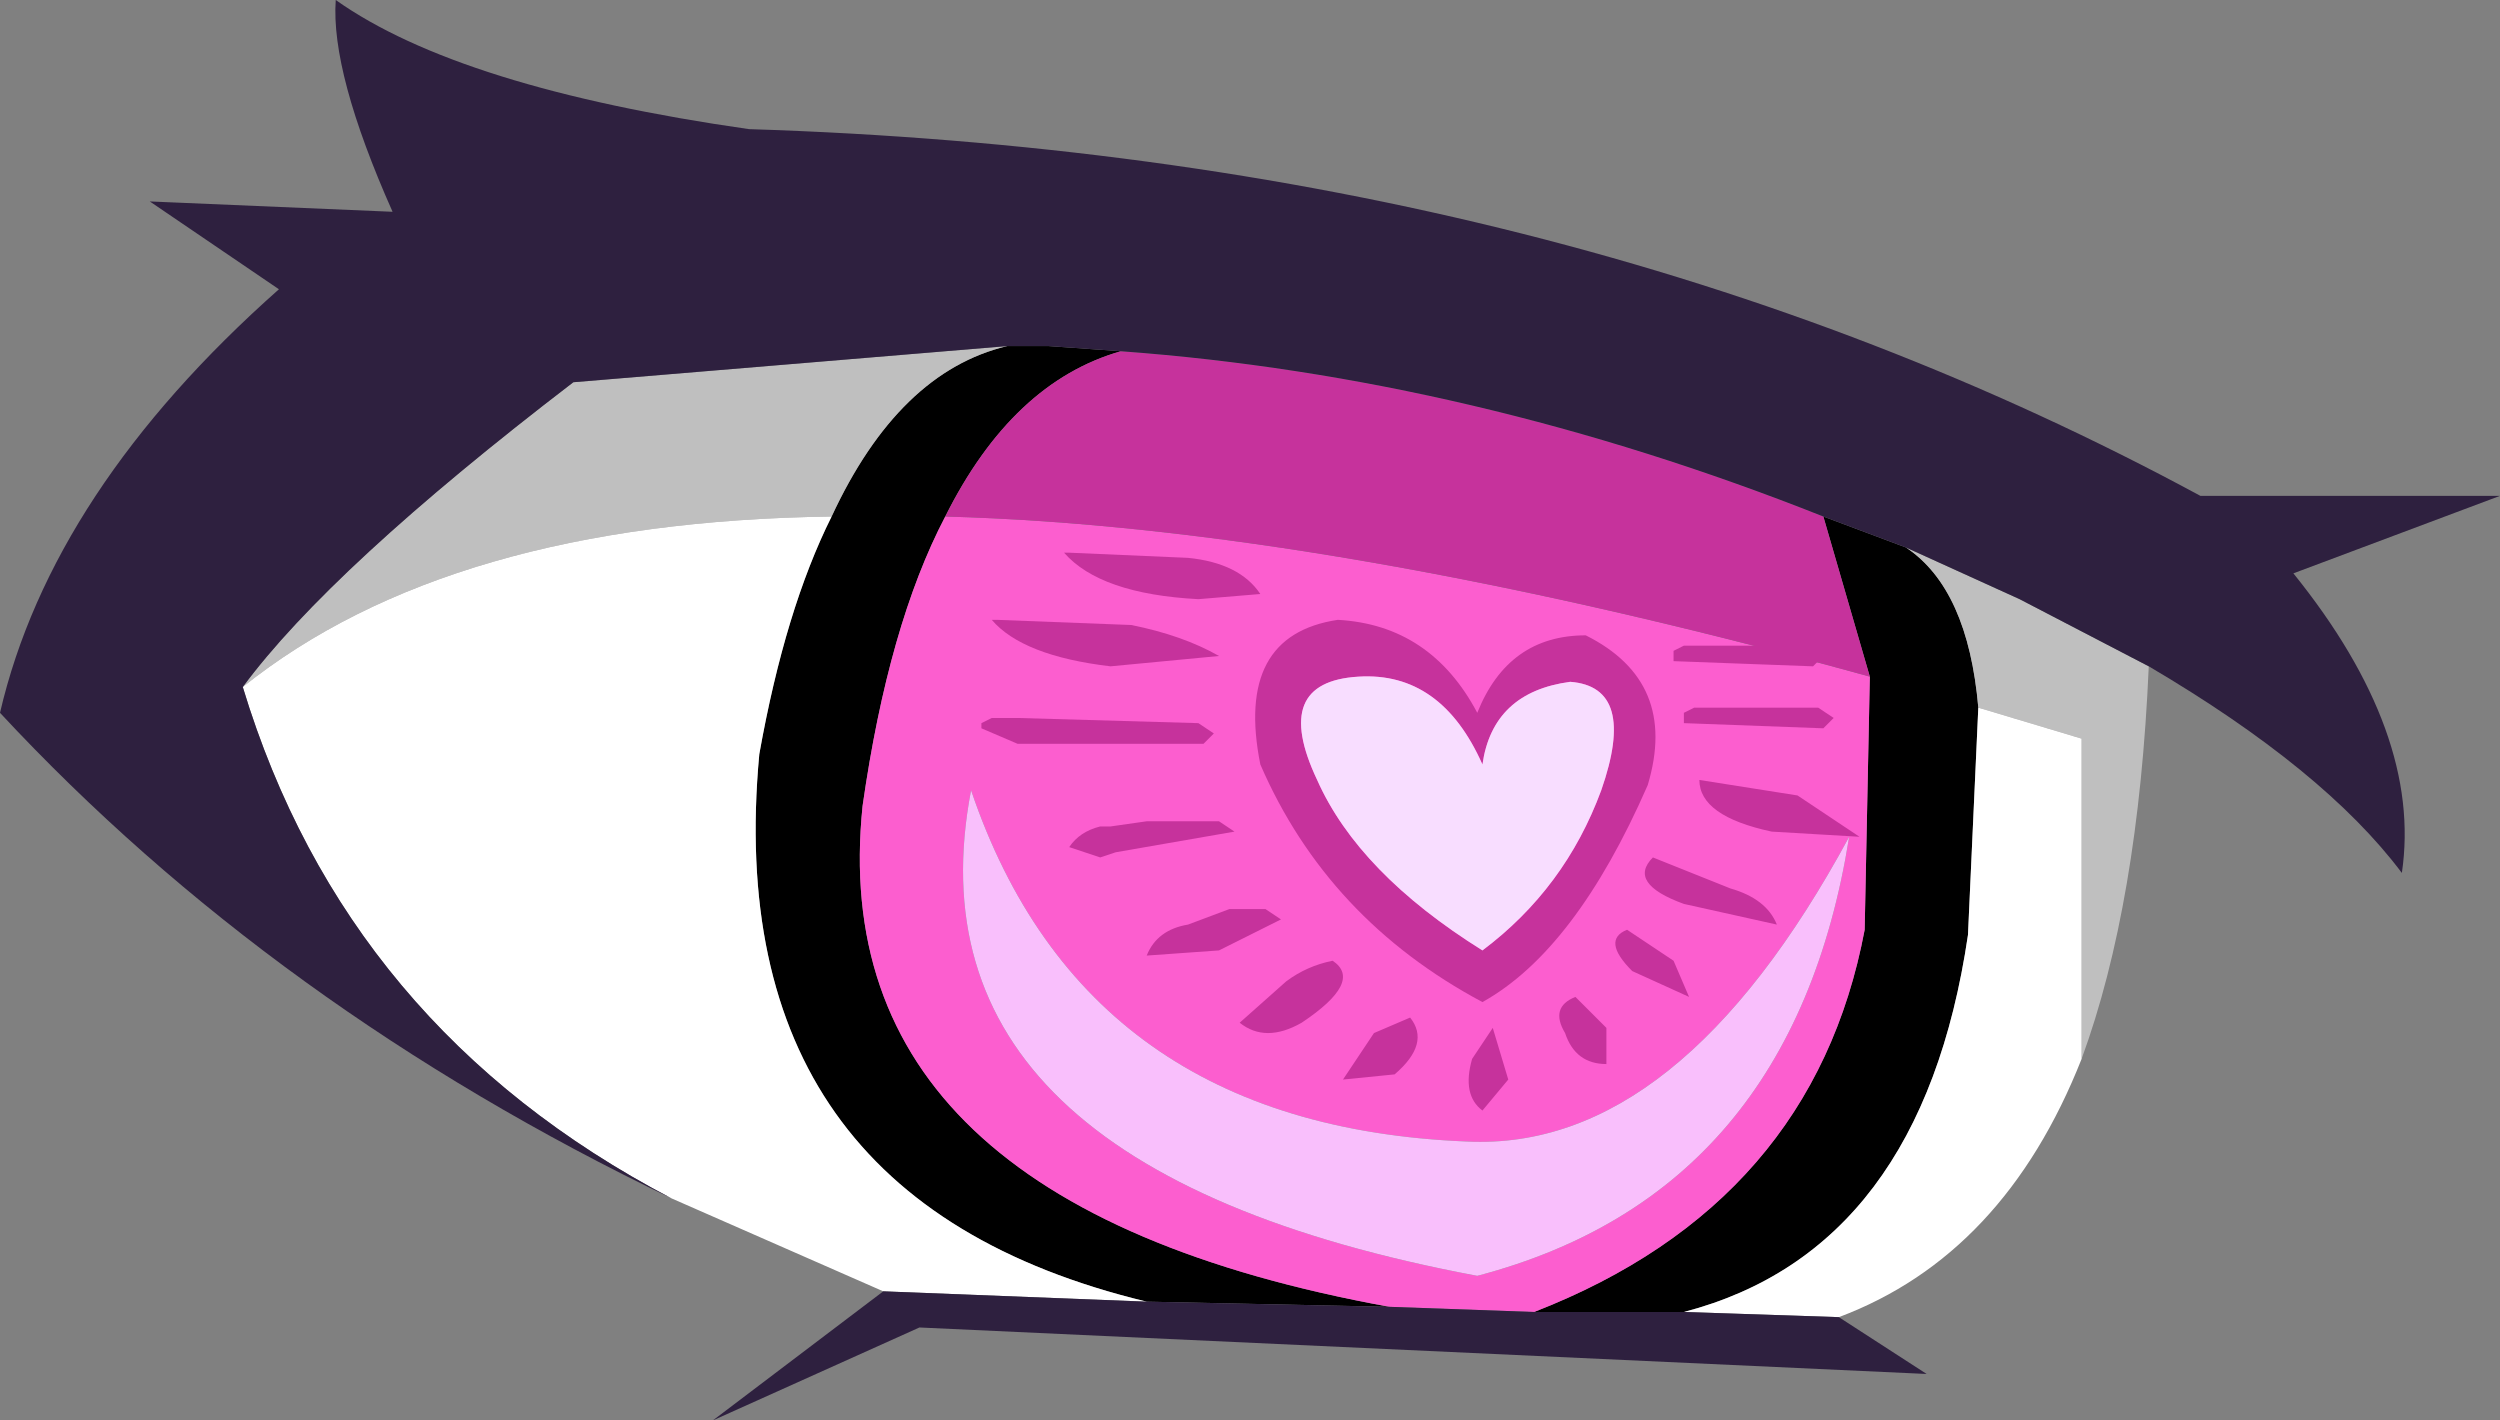 <?xml version="1.0" encoding="UTF-8" standalone="no"?>
<svg xmlns:xlink="http://www.w3.org/1999/xlink" height="13.75px" width="24.2px" xmlns="http://www.w3.org/2000/svg">
  <rect width="100%" height="100%" fill="#808080" stroke="none"/>
  <g transform="matrix(1.0, 0.0, 0.0, 1.0, 1.3, 1.8)">
    <path d="M8.45 1.55 L8.85 1.55 9.55 1.6 Q8.5 1.9 7.85 3.2 7.3 4.25 7.05 6.0 6.65 9.85 12.15 10.85 L9.8 10.8 Q5.65 9.8 6.05 5.5 6.3 4.1 6.75 3.2 7.4 1.8 8.45 1.55 M16.35 3.2 L17.15 3.5 Q17.75 3.9 17.85 5.05 L17.75 7.25 Q17.3 10.3 15.0 10.9 L13.55 10.9 Q16.25 9.85 16.75 7.2 L16.8 4.75 16.35 3.2" fill="#000000" fill-rule="evenodd" stroke="none"/>
    <path d="M19.5 4.65 Q19.4 6.95 18.85 8.45 L18.85 5.35 17.85 5.05 Q17.75 3.9 17.15 3.5 L18.25 4.0 19.5 4.65 M1.05 4.85 Q1.9 3.7 4.25 1.9 L8.45 1.55 Q7.4 1.8 6.75 3.2 3.05 3.25 1.05 4.85" fill="#bfbfbf" fill-rule="evenodd" stroke="none"/>
    <path d="M18.85 8.45 Q18.1 10.35 16.5 10.95 L15.0 10.9 Q17.3 10.3 17.75 7.25 L17.85 5.05 18.85 5.35 18.85 8.45 M7.25 10.7 L5.2 9.8 Q2.05 8.15 1.05 4.85 3.05 3.25 6.75 3.2 6.3 4.1 6.05 5.5 5.65 9.8 9.8 10.8 L7.25 10.7" fill="#ffffff" fill-rule="evenodd" stroke="none"/>
    <path d="M16.8 4.75 L16.75 7.2 Q16.25 9.85 13.55 10.9 L12.15 10.85 Q6.65 9.85 7.05 6.0 7.3 4.25 7.85 3.2 11.55 3.3 16.8 4.75 M8.1 5.85 Q7.4 9.5 13.0 10.55 16.05 9.75 16.6 6.3 14.95 9.35 12.9 9.25 9.2 9.1 8.1 5.85" fill="#fc5ecf" fill-rule="evenodd" stroke="none"/>
    <path d="M9.55 1.6 Q12.95 1.85 16.35 3.2 L16.8 4.75 Q11.55 3.3 7.85 3.2 8.5 1.9 9.55 1.6" fill="#c6329c" fill-rule="evenodd" stroke="none"/>
    <path d="M8.1 5.85 Q9.2 9.1 12.9 9.25 14.95 9.35 16.6 6.3 16.05 9.75 13.0 10.55 7.4 9.5 8.1 5.85" fill="#f9bffc" fill-rule="evenodd" stroke="none"/>
    <path d="M5.2 9.8 Q1.35 7.95 -1.3 5.1 -0.8 2.95 1.4 1.0 L0.15 0.15 2.5 0.25 Q1.9 -1.1 1.95 -1.8 3.15 -0.95 5.95 -0.55 13.9 -0.3 20.0 3.0 L22.9 3.0 20.9 3.75 Q22.15 5.3 21.95 6.65 21.2 5.65 19.5 4.65 L18.25 4.0 17.15 3.5 16.35 3.2 Q12.95 1.85 9.55 1.6 L8.85 1.55 8.45 1.55 4.25 1.9 Q1.9 3.7 1.05 4.85 2.05 8.15 5.2 9.8 M16.5 10.95 L17.35 11.5 7.6 11.05 5.6 11.95 7.25 10.7 9.8 10.8 12.15 10.85 13.55 10.9 15.0 10.9 16.5 10.95" fill="#2e203f" fill-rule="evenodd" stroke="none"/>
    <path d="M15.0 4.45 L16.2 4.45 16.35 4.55 16.3 4.6 16.25 4.65 14.9 4.6 14.9 4.5 15.0 4.45 M15.1 5.05 L16.3 5.05 16.45 5.15 16.4 5.2 16.35 5.25 15.0 5.2 15.0 5.1 15.1 5.05 M9.05 3.55 L10.2 3.6 Q10.7 3.65 10.9 3.95 L10.3 4.0 Q9.35 3.95 9.0 3.55 L9.05 3.55 M8.3 5.15 L8.55 5.15 10.3 5.2 10.45 5.3 10.35 5.4 8.6 5.4 8.55 5.4 8.2 5.25 8.2 5.2 8.3 5.15 M14.45 7.2 L14.9 7.5 15.05 7.85 14.5 7.6 Q14.2 7.3 14.45 7.2 M14.7 6.5 L15.45 6.8 Q15.8 6.9 15.9 7.15 L15.0 6.95 Q14.45 6.75 14.7 6.5 M13.15 8.15 L13.3 8.65 13.05 8.95 Q12.85 8.8 12.95 8.45 L13.15 8.15 M13.95 7.85 L14.25 8.15 14.25 8.5 Q13.95 8.5 13.85 8.2 13.7 7.95 13.95 7.85 M10.7 7.0 L10.95 7.0 11.1 7.1 10.5 7.4 9.8 7.45 Q9.9 7.2 10.2 7.15 L10.6 7.0 10.7 7.0 M11.6 7.5 Q11.9 7.7 11.3 8.1 10.95 8.3 10.7 8.1 L11.15 7.7 Q11.35 7.55 11.6 7.5 M12.35 8.05 Q12.55 8.3 12.2 8.6 L11.7 8.65 12.0 8.2 12.35 8.05 M15.15 5.75 L16.1 5.9 16.7 6.3 15.85 6.25 Q15.15 6.1 15.15 5.75 M9.8 6.15 L10.5 6.15 10.65 6.25 9.5 6.45 9.35 6.5 9.05 6.4 Q9.15 6.25 9.35 6.2 L9.45 6.2 9.8 6.15 M8.35 4.2 L9.65 4.25 Q10.15 4.35 10.5 4.55 L9.45 4.65 Q8.6 4.55 8.3 4.2 L8.35 4.2" fill="#c6329c" fill-rule="evenodd" stroke="none"/>
    <path d="M13.05 7.4 Q13.85 6.8 14.2 5.85 14.55 4.85 13.9 4.8 13.15 4.9 13.05 5.6 12.65 4.7 11.85 4.75 11.0 4.8 11.45 5.75 11.85 6.65 13.05 7.4 M13.05 7.9 Q11.55 7.1 10.9 5.6 10.65 4.35 11.65 4.2 12.55 4.25 13.0 5.1 13.3 4.35 14.05 4.35 14.95 4.8 14.65 5.8 13.95 7.4 13.05 7.9" fill="#c6329c" fill-rule="evenodd" stroke="none"/>
    <path d="M13.05 7.4 Q11.85 6.65 11.45 5.75 11.0 4.8 11.85 4.75 12.65 4.7 13.05 5.6 13.15 4.9 13.9 4.8 14.55 4.85 14.2 5.85 13.85 6.8 13.05 7.4" fill="#f8ddff" fill-rule="evenodd" stroke="none"/>
  </g>
</svg>
